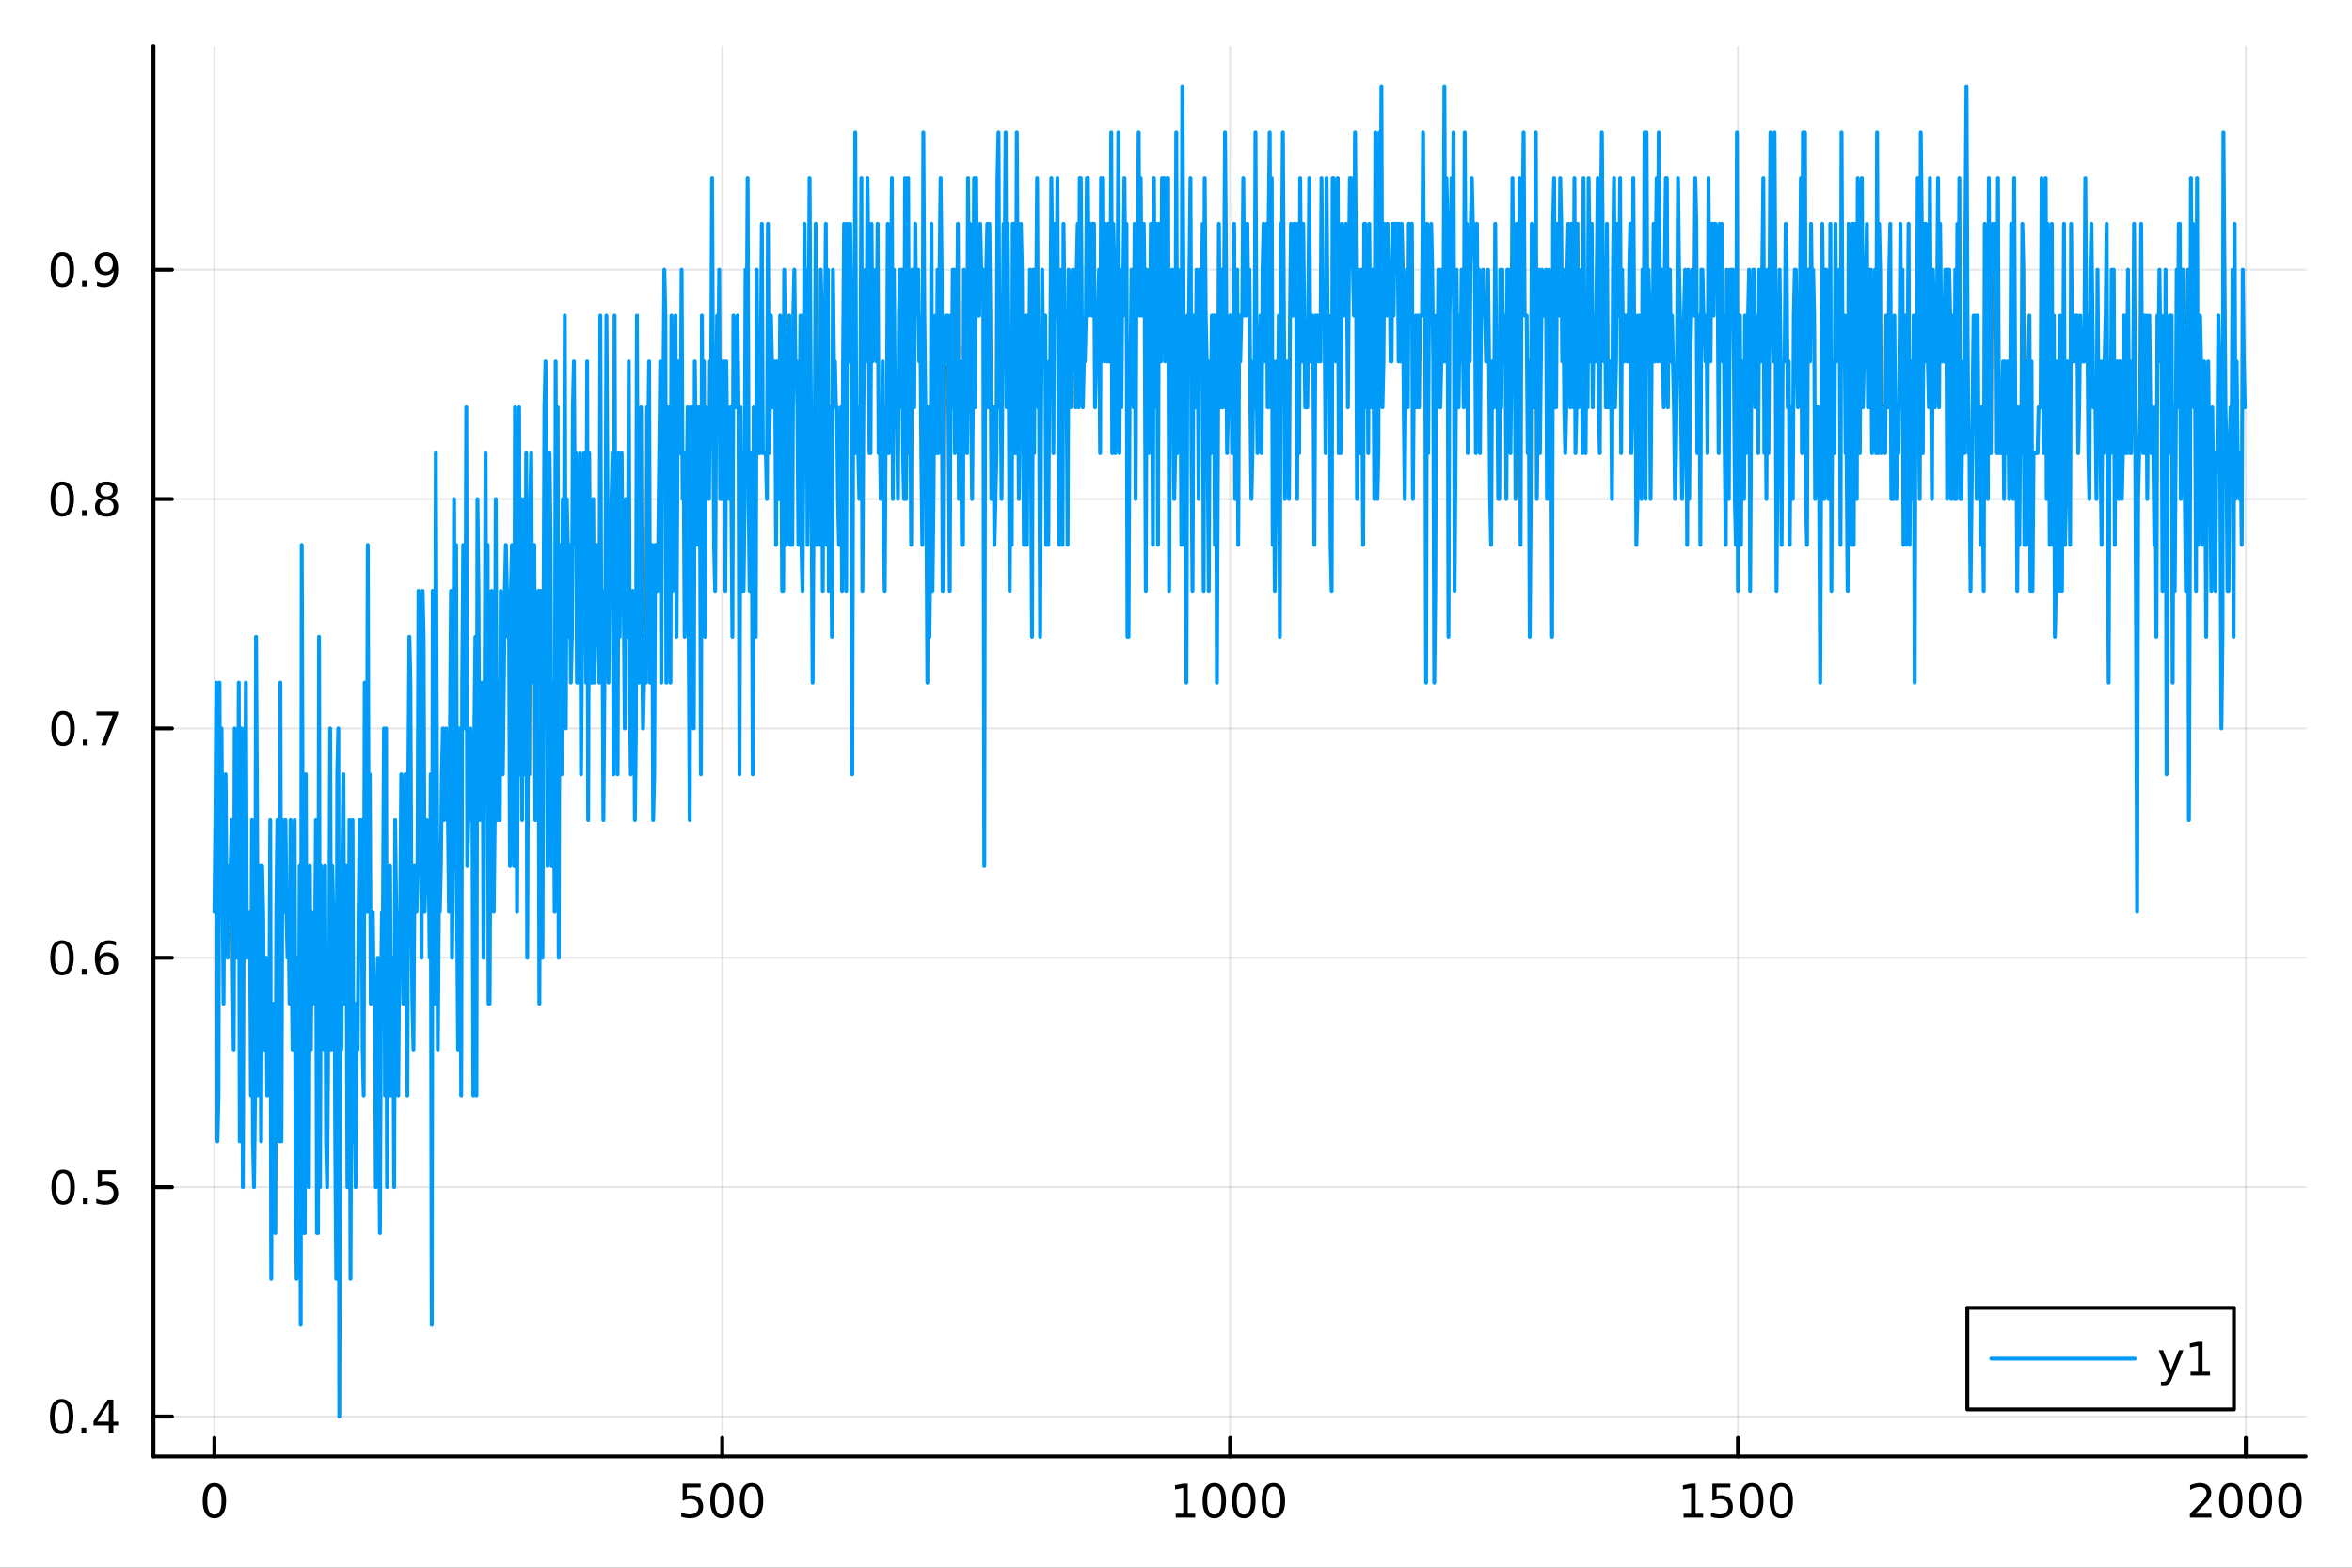 <?xml version="1.0" encoding="utf-8"?>
<svg xmlns="http://www.w3.org/2000/svg" xmlns:xlink="http://www.w3.org/1999/xlink" width="600" height="400" viewBox="0 0 2400 1600">
<rect x="0" y="0" width="2400" height="1600" fill="#333333" stroke="none"/>
<defs>
  <clipPath id="clip330">
    <rect x="0" y="0" width="2400" height="1600"/>
  </clipPath>
</defs>
<path clip-path="url(#clip330)" d="M0 1600 L2400 1600 L2400 0 L0 0  Z" fill="#ffffff" fill-rule="evenodd" fill-opacity="1"/>
<defs>
  <clipPath id="clip331">
    <rect x="480" y="0" width="1681" height="1600"/>
  </clipPath>
</defs>
<path clip-path="url(#clip330)" d="M156.598 1486.45 L2352.76 1486.45 L2352.76 47.244 L156.598 47.244  Z" fill="#ffffff" fill-rule="evenodd" fill-opacity="1"/>
<defs>
  <clipPath id="clip332">
    <rect x="156" y="47" width="2197" height="1440"/>
  </clipPath>
</defs>
<polyline clip-path="url(#clip332)" style="stroke:#000000; stroke-linecap:round; stroke-linejoin:round; stroke-width:2; stroke-opacity:0.1; fill:none" points="218.754,1486.45 218.754,47.244 "/>
<polyline clip-path="url(#clip332)" style="stroke:#000000; stroke-linecap:round; stroke-linejoin:round; stroke-width:2; stroke-opacity:0.1; fill:none" points="736.974,1486.45 736.974,47.244 "/>
<polyline clip-path="url(#clip332)" style="stroke:#000000; stroke-linecap:round; stroke-linejoin:round; stroke-width:2; stroke-opacity:0.1; fill:none" points="1255.2,1486.45 1255.2,47.244 "/>
<polyline clip-path="url(#clip332)" style="stroke:#000000; stroke-linecap:round; stroke-linejoin:round; stroke-width:2; stroke-opacity:0.1; fill:none" points="1773.42,1486.45 1773.42,47.244 "/>
<polyline clip-path="url(#clip332)" style="stroke:#000000; stroke-linecap:round; stroke-linejoin:round; stroke-width:2; stroke-opacity:0.1; fill:none" points="2291.64,1486.45 2291.64,47.244 "/>
<polyline clip-path="url(#clip330)" style="stroke:#000000; stroke-linecap:round; stroke-linejoin:round; stroke-width:4; stroke-opacity:1; fill:none" points="156.598,1486.45 2352.76,1486.45 "/>
<polyline clip-path="url(#clip330)" style="stroke:#000000; stroke-linecap:round; stroke-linejoin:round; stroke-width:4; stroke-opacity:1; fill:none" points="218.754,1486.45 218.754,1467.55 "/>
<polyline clip-path="url(#clip330)" style="stroke:#000000; stroke-linecap:round; stroke-linejoin:round; stroke-width:4; stroke-opacity:1; fill:none" points="736.974,1486.45 736.974,1467.55 "/>
<polyline clip-path="url(#clip330)" style="stroke:#000000; stroke-linecap:round; stroke-linejoin:round; stroke-width:4; stroke-opacity:1; fill:none" points="1255.2,1486.45 1255.2,1467.55 "/>
<polyline clip-path="url(#clip330)" style="stroke:#000000; stroke-linecap:round; stroke-linejoin:round; stroke-width:4; stroke-opacity:1; fill:none" points="1773.42,1486.45 1773.42,1467.55 "/>
<polyline clip-path="url(#clip330)" style="stroke:#000000; stroke-linecap:round; stroke-linejoin:round; stroke-width:4; stroke-opacity:1; fill:none" points="2291.64,1486.45 2291.64,1467.55 "/>
<path clip-path="url(#clip330)" d="M218.754 1517.37 Q215.143 1517.37 213.314 1520.93 Q211.508 1524.47 211.508 1531.6 Q211.508 1538.71 213.314 1542.27 Q215.143 1545.82 218.754 1545.82 Q222.388 1545.82 224.193 1542.27 Q226.022 1538.71 226.022 1531.6 Q226.022 1524.47 224.193 1520.93 Q222.388 1517.37 218.754 1517.37 M218.754 1513.66 Q224.564 1513.66 227.619 1518.27 Q230.698 1522.85 230.698 1531.6 Q230.698 1540.33 227.619 1544.94 Q224.564 1549.52 218.754 1549.52 Q212.943 1549.52 209.865 1544.94 Q206.809 1540.33 206.809 1531.6 Q206.809 1522.85 209.865 1518.27 Q212.943 1513.66 218.754 1513.66 Z" fill="#000000" fill-rule="nonzero" fill-opacity="1" /><path clip-path="url(#clip330)" d="M696.593 1514.29 L714.949 1514.29 L714.949 1518.22 L700.875 1518.22 L700.875 1526.7 Q701.894 1526.35 702.912 1526.19 Q703.931 1526 704.949 1526 Q710.736 1526 714.116 1529.17 Q717.495 1532.34 717.495 1537.76 Q717.495 1543.34 714.023 1546.44 Q710.551 1549.52 704.232 1549.52 Q702.056 1549.52 699.787 1549.15 Q697.542 1548.78 695.134 1548.04 L695.134 1543.34 Q697.218 1544.47 699.44 1545.03 Q701.662 1545.58 704.139 1545.58 Q708.144 1545.58 710.482 1543.48 Q712.82 1541.37 712.82 1537.76 Q712.82 1534.15 710.482 1532.04 Q708.144 1529.94 704.139 1529.94 Q702.264 1529.94 700.389 1530.35 Q698.537 1530.77 696.593 1531.65 L696.593 1514.29 Z" fill="#000000" fill-rule="nonzero" fill-opacity="1" /><path clip-path="url(#clip330)" d="M736.708 1517.37 Q733.097 1517.37 731.268 1520.93 Q729.463 1524.47 729.463 1531.6 Q729.463 1538.71 731.268 1542.27 Q733.097 1545.82 736.708 1545.82 Q740.343 1545.82 742.148 1542.27 Q743.977 1538.71 743.977 1531.6 Q743.977 1524.47 742.148 1520.93 Q740.343 1517.37 736.708 1517.37 M736.708 1513.66 Q742.518 1513.66 745.574 1518.27 Q748.653 1522.85 748.653 1531.6 Q748.653 1540.33 745.574 1544.94 Q742.518 1549.52 736.708 1549.52 Q730.898 1549.52 727.819 1544.94 Q724.764 1540.33 724.764 1531.6 Q724.764 1522.85 727.819 1518.27 Q730.898 1513.66 736.708 1513.66 Z" fill="#000000" fill-rule="nonzero" fill-opacity="1" /><path clip-path="url(#clip330)" d="M766.87 1517.37 Q763.259 1517.37 761.43 1520.93 Q759.625 1524.47 759.625 1531.6 Q759.625 1538.71 761.43 1542.27 Q763.259 1545.82 766.87 1545.82 Q770.504 1545.82 772.31 1542.27 Q774.139 1538.71 774.139 1531.6 Q774.139 1524.47 772.31 1520.93 Q770.504 1517.37 766.87 1517.37 M766.87 1513.66 Q772.68 1513.66 775.736 1518.27 Q778.815 1522.85 778.815 1531.6 Q778.815 1540.33 775.736 1544.94 Q772.68 1549.52 766.87 1549.52 Q761.06 1549.52 757.981 1544.94 Q754.926 1540.33 754.926 1531.6 Q754.926 1522.85 757.981 1518.27 Q761.06 1513.66 766.87 1513.66 Z" fill="#000000" fill-rule="nonzero" fill-opacity="1" /><path clip-path="url(#clip330)" d="M1199.72 1544.91 L1207.36 1544.91 L1207.36 1518.55 L1199.05 1520.21 L1199.05 1515.95 L1207.31 1514.29 L1211.99 1514.29 L1211.99 1544.91 L1219.63 1544.91 L1219.63 1548.85 L1199.72 1548.85 L1199.72 1544.91 Z" fill="#000000" fill-rule="nonzero" fill-opacity="1" /><path clip-path="url(#clip330)" d="M1239.07 1517.37 Q1235.46 1517.37 1233.63 1520.93 Q1231.83 1524.47 1231.83 1531.6 Q1231.83 1538.71 1233.63 1542.27 Q1235.46 1545.82 1239.07 1545.82 Q1242.71 1545.82 1244.51 1542.27 Q1246.34 1538.71 1246.34 1531.6 Q1246.34 1524.47 1244.51 1520.93 Q1242.71 1517.37 1239.07 1517.37 M1239.07 1513.66 Q1244.88 1513.66 1247.94 1518.27 Q1251.02 1522.85 1251.02 1531.6 Q1251.02 1540.33 1247.94 1544.94 Q1244.88 1549.52 1239.07 1549.52 Q1233.26 1549.52 1230.18 1544.94 Q1227.13 1540.33 1227.13 1531.6 Q1227.13 1522.85 1230.18 1518.27 Q1233.26 1513.66 1239.07 1513.66 Z" fill="#000000" fill-rule="nonzero" fill-opacity="1" /><path clip-path="url(#clip330)" d="M1269.23 1517.37 Q1265.62 1517.37 1263.79 1520.93 Q1261.99 1524.47 1261.99 1531.6 Q1261.99 1538.71 1263.79 1542.27 Q1265.62 1545.82 1269.23 1545.82 Q1272.87 1545.82 1274.67 1542.27 Q1276.5 1538.71 1276.5 1531.6 Q1276.5 1524.47 1274.67 1520.93 Q1272.87 1517.37 1269.23 1517.37 M1269.23 1513.66 Q1275.04 1513.66 1278.1 1518.27 Q1281.18 1522.85 1281.18 1531.6 Q1281.18 1540.33 1278.1 1544.94 Q1275.04 1549.52 1269.23 1549.52 Q1263.42 1549.52 1260.35 1544.94 Q1257.29 1540.33 1257.29 1531.6 Q1257.29 1522.85 1260.35 1518.27 Q1263.42 1513.66 1269.23 1513.66 Z" fill="#000000" fill-rule="nonzero" fill-opacity="1" /><path clip-path="url(#clip330)" d="M1299.4 1517.37 Q1295.79 1517.37 1293.96 1520.93 Q1292.15 1524.47 1292.15 1531.6 Q1292.15 1538.71 1293.96 1542.27 Q1295.79 1545.82 1299.4 1545.82 Q1303.03 1545.82 1304.84 1542.27 Q1306.66 1538.71 1306.66 1531.6 Q1306.66 1524.47 1304.84 1520.93 Q1303.03 1517.37 1299.4 1517.37 M1299.4 1513.66 Q1305.21 1513.66 1308.26 1518.27 Q1311.34 1522.85 1311.34 1531.6 Q1311.34 1540.33 1308.26 1544.94 Q1305.21 1549.52 1299.4 1549.52 Q1293.59 1549.52 1290.51 1544.94 Q1287.45 1540.33 1287.45 1531.6 Q1287.45 1522.85 1290.51 1518.27 Q1293.59 1513.66 1299.4 1513.66 Z" fill="#000000" fill-rule="nonzero" fill-opacity="1" /><path clip-path="url(#clip330)" d="M1717.94 1544.91 L1725.58 1544.91 L1725.58 1518.55 L1717.27 1520.21 L1717.27 1515.95 L1725.53 1514.29 L1730.21 1514.29 L1730.21 1544.91 L1737.85 1544.91 L1737.85 1548.85 L1717.94 1548.85 L1717.94 1544.91 Z" fill="#000000" fill-rule="nonzero" fill-opacity="1" /><path clip-path="url(#clip330)" d="M1747.34 1514.29 L1765.7 1514.29 L1765.7 1518.22 L1751.62 1518.22 L1751.62 1526.7 Q1752.64 1526.35 1753.66 1526.19 Q1754.68 1526 1755.7 1526 Q1761.48 1526 1764.86 1529.17 Q1768.24 1532.34 1768.24 1537.76 Q1768.24 1543.34 1764.77 1546.44 Q1761.3 1549.52 1754.98 1549.52 Q1752.8 1549.52 1750.53 1549.15 Q1748.29 1548.78 1745.88 1548.04 L1745.88 1543.34 Q1747.96 1544.47 1750.19 1545.03 Q1752.41 1545.58 1754.89 1545.58 Q1758.89 1545.58 1761.23 1543.48 Q1763.57 1541.37 1763.57 1537.76 Q1763.57 1534.15 1761.23 1532.04 Q1758.89 1529.94 1754.89 1529.94 Q1753.01 1529.94 1751.14 1530.35 Q1749.28 1530.77 1747.34 1531.65 L1747.34 1514.29 Z" fill="#000000" fill-rule="nonzero" fill-opacity="1" /><path clip-path="url(#clip330)" d="M1787.46 1517.37 Q1783.84 1517.37 1782.02 1520.93 Q1780.21 1524.47 1780.21 1531.6 Q1780.21 1538.71 1782.02 1542.27 Q1783.84 1545.82 1787.46 1545.82 Q1791.09 1545.82 1792.9 1542.27 Q1794.72 1538.71 1794.72 1531.6 Q1794.72 1524.47 1792.9 1520.93 Q1791.09 1517.37 1787.46 1517.37 M1787.46 1513.66 Q1793.27 1513.66 1796.32 1518.27 Q1799.4 1522.85 1799.4 1531.6 Q1799.4 1540.33 1796.32 1544.94 Q1793.27 1549.52 1787.46 1549.52 Q1781.65 1549.52 1778.57 1544.94 Q1775.51 1540.33 1775.51 1531.6 Q1775.51 1522.85 1778.57 1518.27 Q1781.65 1513.66 1787.46 1513.66 Z" fill="#000000" fill-rule="nonzero" fill-opacity="1" /><path clip-path="url(#clip330)" d="M1817.62 1517.37 Q1814.01 1517.37 1812.18 1520.93 Q1810.37 1524.47 1810.37 1531.6 Q1810.37 1538.71 1812.18 1542.27 Q1814.01 1545.82 1817.62 1545.82 Q1821.25 1545.82 1823.06 1542.27 Q1824.89 1538.71 1824.89 1531.6 Q1824.89 1524.47 1823.06 1520.93 Q1821.25 1517.37 1817.62 1517.37 M1817.62 1513.66 Q1823.43 1513.66 1826.48 1518.27 Q1829.56 1522.85 1829.56 1531.6 Q1829.56 1540.33 1826.48 1544.94 Q1823.43 1549.52 1817.62 1549.52 Q1811.81 1549.52 1808.73 1544.94 Q1805.67 1540.33 1805.67 1531.6 Q1805.67 1522.85 1808.73 1518.27 Q1811.81 1513.66 1817.62 1513.66 Z" fill="#000000" fill-rule="nonzero" fill-opacity="1" /><path clip-path="url(#clip330)" d="M2240.25 1544.91 L2256.57 1544.91 L2256.57 1548.85 L2234.62 1548.85 L2234.62 1544.91 Q2237.29 1542.16 2241.87 1537.53 Q2246.48 1532.88 2247.66 1531.53 Q2249.9 1529.01 2250.78 1527.27 Q2251.68 1525.51 2251.68 1523.82 Q2251.68 1521.07 2249.74 1519.33 Q2247.82 1517.6 2244.72 1517.6 Q2242.52 1517.6 2240.06 1518.36 Q2237.63 1519.13 2234.85 1520.68 L2234.85 1515.95 Q2237.68 1514.82 2240.13 1514.24 Q2242.59 1513.66 2244.62 1513.66 Q2249.99 1513.66 2253.19 1516.35 Q2256.38 1519.03 2256.38 1523.52 Q2256.38 1525.65 2255.57 1527.57 Q2254.79 1529.47 2252.68 1532.07 Q2252.1 1532.74 2249 1535.95 Q2245.9 1539.15 2240.25 1544.91 Z" fill="#000000" fill-rule="nonzero" fill-opacity="1" /><path clip-path="url(#clip330)" d="M2276.38 1517.37 Q2272.77 1517.37 2270.94 1520.93 Q2269.14 1524.47 2269.14 1531.6 Q2269.14 1538.71 2270.94 1542.27 Q2272.77 1545.82 2276.38 1545.82 Q2280.02 1545.82 2281.82 1542.27 Q2283.65 1538.71 2283.65 1531.6 Q2283.65 1524.47 2281.82 1520.93 Q2280.02 1517.37 2276.38 1517.37 M2276.38 1513.66 Q2282.19 1513.66 2285.25 1518.27 Q2288.33 1522.85 2288.33 1531.6 Q2288.33 1540.33 2285.25 1544.94 Q2282.19 1549.52 2276.38 1549.52 Q2270.57 1549.52 2267.49 1544.94 Q2264.44 1540.33 2264.44 1531.6 Q2264.44 1522.85 2267.49 1518.27 Q2270.57 1513.66 2276.38 1513.66 Z" fill="#000000" fill-rule="nonzero" fill-opacity="1" /><path clip-path="url(#clip330)" d="M2306.54 1517.37 Q2302.93 1517.37 2301.1 1520.93 Q2299.3 1524.47 2299.3 1531.6 Q2299.3 1538.71 2301.1 1542.27 Q2302.93 1545.82 2306.54 1545.82 Q2310.18 1545.82 2311.98 1542.27 Q2313.81 1538.71 2313.81 1531.6 Q2313.81 1524.47 2311.98 1520.93 Q2310.18 1517.37 2306.54 1517.37 M2306.54 1513.66 Q2312.35 1513.66 2315.41 1518.27 Q2318.49 1522.85 2318.49 1531.6 Q2318.49 1540.33 2315.41 1544.94 Q2312.35 1549.52 2306.54 1549.52 Q2300.73 1549.52 2297.66 1544.94 Q2294.6 1540.33 2294.6 1531.6 Q2294.6 1522.85 2297.66 1518.27 Q2300.73 1513.66 2306.54 1513.66 Z" fill="#000000" fill-rule="nonzero" fill-opacity="1" /><path clip-path="url(#clip330)" d="M2336.71 1517.37 Q2333.1 1517.37 2331.27 1520.93 Q2329.46 1524.47 2329.46 1531.6 Q2329.46 1538.71 2331.27 1542.27 Q2333.1 1545.82 2336.71 1545.82 Q2340.34 1545.82 2342.15 1542.27 Q2343.97 1538.71 2343.97 1531.6 Q2343.97 1524.47 2342.15 1520.93 Q2340.34 1517.37 2336.71 1517.37 M2336.71 1513.66 Q2342.52 1513.66 2345.57 1518.27 Q2348.65 1522.85 2348.65 1531.6 Q2348.65 1540.33 2345.57 1544.94 Q2342.52 1549.52 2336.71 1549.52 Q2330.9 1549.52 2327.82 1544.94 Q2324.76 1540.33 2324.76 1531.6 Q2324.76 1522.85 2327.82 1518.27 Q2330.9 1513.66 2336.71 1513.66 Z" fill="#000000" fill-rule="nonzero" fill-opacity="1" /><polyline clip-path="url(#clip332)" style="stroke:#000000; stroke-linecap:round; stroke-linejoin:round; stroke-width:2; stroke-opacity:0.1; fill:none" points="156.598,1445.72 2352.76,1445.72 "/>
<polyline clip-path="url(#clip332)" style="stroke:#000000; stroke-linecap:round; stroke-linejoin:round; stroke-width:2; stroke-opacity:0.1; fill:none" points="156.598,1211.62 2352.76,1211.62 "/>
<polyline clip-path="url(#clip332)" style="stroke:#000000; stroke-linecap:round; stroke-linejoin:round; stroke-width:2; stroke-opacity:0.1; fill:none" points="156.598,977.53 2352.76,977.53 "/>
<polyline clip-path="url(#clip332)" style="stroke:#000000; stroke-linecap:round; stroke-linejoin:round; stroke-width:2; stroke-opacity:0.1; fill:none" points="156.598,743.437 2352.76,743.437 "/>
<polyline clip-path="url(#clip332)" style="stroke:#000000; stroke-linecap:round; stroke-linejoin:round; stroke-width:2; stroke-opacity:0.1; fill:none" points="156.598,509.344 2352.76,509.344 "/>
<polyline clip-path="url(#clip332)" style="stroke:#000000; stroke-linecap:round; stroke-linejoin:round; stroke-width:2; stroke-opacity:0.1; fill:none" points="156.598,275.251 2352.76,275.251 "/>
<polyline clip-path="url(#clip330)" style="stroke:#000000; stroke-linecap:round; stroke-linejoin:round; stroke-width:4; stroke-opacity:1; fill:none" points="156.598,1486.45 156.598,47.244 "/>
<polyline clip-path="url(#clip330)" style="stroke:#000000; stroke-linecap:round; stroke-linejoin:round; stroke-width:4; stroke-opacity:1; fill:none" points="156.598,1445.72 175.496,1445.72 "/>
<polyline clip-path="url(#clip330)" style="stroke:#000000; stroke-linecap:round; stroke-linejoin:round; stroke-width:4; stroke-opacity:1; fill:none" points="156.598,1211.62 175.496,1211.62 "/>
<polyline clip-path="url(#clip330)" style="stroke:#000000; stroke-linecap:round; stroke-linejoin:round; stroke-width:4; stroke-opacity:1; fill:none" points="156.598,977.53 175.496,977.53 "/>
<polyline clip-path="url(#clip330)" style="stroke:#000000; stroke-linecap:round; stroke-linejoin:round; stroke-width:4; stroke-opacity:1; fill:none" points="156.598,743.437 175.496,743.437 "/>
<polyline clip-path="url(#clip330)" style="stroke:#000000; stroke-linecap:round; stroke-linejoin:round; stroke-width:4; stroke-opacity:1; fill:none" points="156.598,509.344 175.496,509.344 "/>
<polyline clip-path="url(#clip330)" style="stroke:#000000; stroke-linecap:round; stroke-linejoin:round; stroke-width:4; stroke-opacity:1; fill:none" points="156.598,275.251 175.496,275.251 "/>
<path clip-path="url(#clip330)" d="M62.937 1431.51 Q59.325 1431.51 57.497 1435.08 Q55.691 1438.62 55.691 1445.75 Q55.691 1452.86 57.497 1456.42 Q59.325 1459.96 62.937 1459.96 Q66.571 1459.96 68.376 1456.42 Q70.205 1452.86 70.205 1445.75 Q70.205 1438.62 68.376 1435.08 Q66.571 1431.51 62.937 1431.51 M62.937 1427.81 Q68.747 1427.81 71.802 1432.42 Q74.881 1437 74.881 1445.75 Q74.881 1454.48 71.802 1459.08 Q68.747 1463.67 62.937 1463.67 Q57.126 1463.67 54.048 1459.08 Q50.992 1454.48 50.992 1445.75 Q50.992 1437 54.048 1432.42 Q57.126 1427.81 62.937 1427.81 Z" fill="#000000" fill-rule="nonzero" fill-opacity="1" /><path clip-path="url(#clip330)" d="M83.098 1457.12 L87.983 1457.12 L87.983 1463 L83.098 1463 L83.098 1457.12 Z" fill="#000000" fill-rule="nonzero" fill-opacity="1" /><path clip-path="url(#clip330)" d="M111.015 1432.51 L99.21 1450.96 L111.015 1450.96 L111.015 1432.51 M109.788 1428.44 L115.668 1428.44 L115.668 1450.96 L120.598 1450.96 L120.598 1454.85 L115.668 1454.85 L115.668 1463 L111.015 1463 L111.015 1454.85 L95.413 1454.85 L95.413 1450.33 L109.788 1428.44 Z" fill="#000000" fill-rule="nonzero" fill-opacity="1" /><path clip-path="url(#clip330)" d="M64.418 1197.42 Q60.807 1197.42 58.978 1200.99 Q57.173 1204.53 57.173 1211.66 Q57.173 1218.76 58.978 1222.33 Q60.807 1225.87 64.418 1225.87 Q68.052 1225.87 69.858 1222.33 Q71.686 1218.76 71.686 1211.66 Q71.686 1204.53 69.858 1200.99 Q68.052 1197.42 64.418 1197.42 M64.418 1193.72 Q70.228 1193.72 73.284 1198.32 Q76.362 1202.91 76.362 1211.66 Q76.362 1220.38 73.284 1224.99 Q70.228 1229.57 64.418 1229.57 Q58.608 1229.57 55.529 1224.99 Q52.474 1220.38 52.474 1211.66 Q52.474 1202.91 55.529 1198.32 Q58.608 1193.72 64.418 1193.72 Z" fill="#000000" fill-rule="nonzero" fill-opacity="1" /><path clip-path="url(#clip330)" d="M84.58 1223.02 L89.464 1223.02 L89.464 1228.9 L84.58 1228.9 L84.58 1223.02 Z" fill="#000000" fill-rule="nonzero" fill-opacity="1" /><path clip-path="url(#clip330)" d="M99.696 1194.34 L118.052 1194.34 L118.052 1198.28 L103.978 1198.28 L103.978 1206.75 Q104.996 1206.4 106.015 1206.24 Q107.033 1206.06 108.052 1206.06 Q113.839 1206.06 117.219 1209.23 Q120.598 1212.4 120.598 1217.81 Q120.598 1223.39 117.126 1226.5 Q113.654 1229.57 107.334 1229.57 Q105.159 1229.57 102.89 1229.2 Q100.645 1228.83 98.237 1228.09 L98.237 1223.39 Q100.321 1224.53 102.543 1225.08 Q104.765 1225.64 107.242 1225.64 Q111.246 1225.64 113.584 1223.53 Q115.922 1221.43 115.922 1217.81 Q115.922 1214.2 113.584 1212.1 Q111.246 1209.99 107.242 1209.99 Q105.367 1209.99 103.492 1210.41 Q101.64 1210.82 99.696 1211.7 L99.696 1194.34 Z" fill="#000000" fill-rule="nonzero" fill-opacity="1" /><path clip-path="url(#clip330)" d="M63.261 963.328 Q59.65 963.328 57.821 966.893 Q56.015 970.435 56.015 977.564 Q56.015 984.671 57.821 988.236 Q59.65 991.777 63.261 991.777 Q66.895 991.777 68.7 988.236 Q70.529 984.671 70.529 977.564 Q70.529 970.435 68.7 966.893 Q66.895 963.328 63.261 963.328 M63.261 959.625 Q69.071 959.625 72.126 964.231 Q75.205 968.814 75.205 977.564 Q75.205 986.291 72.126 990.898 Q69.071 995.481 63.261 995.481 Q57.45 995.481 54.372 990.898 Q51.316 986.291 51.316 977.564 Q51.316 968.814 54.372 964.231 Q57.45 959.625 63.261 959.625 Z" fill="#000000" fill-rule="nonzero" fill-opacity="1" /><path clip-path="url(#clip330)" d="M83.422 988.93 L88.307 988.93 L88.307 994.81 L83.422 994.81 L83.422 988.93 Z" fill="#000000" fill-rule="nonzero" fill-opacity="1" /><path clip-path="url(#clip330)" d="M109.071 975.666 Q105.922 975.666 104.071 977.819 Q102.242 979.972 102.242 983.722 Q102.242 987.449 104.071 989.625 Q105.922 991.777 109.071 991.777 Q112.219 991.777 114.047 989.625 Q115.899 987.449 115.899 983.722 Q115.899 979.972 114.047 977.819 Q112.219 975.666 109.071 975.666 M118.353 961.014 L118.353 965.273 Q116.594 964.439 114.788 964 Q113.006 963.56 111.246 963.56 Q106.617 963.56 104.163 966.685 Q101.733 969.81 101.385 976.129 Q102.751 974.115 104.811 973.051 Q106.871 971.963 109.348 971.963 Q114.557 971.963 117.566 975.134 Q120.598 978.282 120.598 983.722 Q120.598 989.046 117.45 992.263 Q114.302 995.481 109.071 995.481 Q103.075 995.481 99.904 990.898 Q96.733 986.291 96.733 977.564 Q96.733 969.37 100.621 964.509 Q104.51 959.625 111.061 959.625 Q112.82 959.625 114.603 959.972 Q116.408 960.319 118.353 961.014 Z" fill="#000000" fill-rule="nonzero" fill-opacity="1" /><path clip-path="url(#clip330)" d="M64.325 729.235 Q60.714 729.235 58.886 732.8 Q57.08 736.342 57.08 743.471 Q57.08 750.578 58.886 754.143 Q60.714 757.684 64.325 757.684 Q67.96 757.684 69.765 754.143 Q71.594 750.578 71.594 743.471 Q71.594 736.342 69.765 732.8 Q67.96 729.235 64.325 729.235 M64.325 725.532 Q70.135 725.532 73.191 730.138 Q76.27 734.721 76.27 743.471 Q76.27 752.198 73.191 756.805 Q70.135 761.388 64.325 761.388 Q58.515 761.388 55.437 756.805 Q52.381 752.198 52.381 743.471 Q52.381 734.721 55.437 730.138 Q58.515 725.532 64.325 725.532 Z" fill="#000000" fill-rule="nonzero" fill-opacity="1" /><path clip-path="url(#clip330)" d="M84.487 754.837 L89.371 754.837 L89.371 760.717 L84.487 760.717 L84.487 754.837 Z" fill="#000000" fill-rule="nonzero" fill-opacity="1" /><path clip-path="url(#clip330)" d="M98.376 726.157 L120.598 726.157 L120.598 728.147 L108.052 760.717 L103.168 760.717 L114.973 730.092 L98.376 730.092 L98.376 726.157 Z" fill="#000000" fill-rule="nonzero" fill-opacity="1" /><path clip-path="url(#clip330)" d="M63.515 495.142 Q59.904 495.142 58.075 498.707 Q56.27 502.249 56.27 509.378 Q56.27 516.485 58.075 520.05 Q59.904 523.591 63.515 523.591 Q67.149 523.591 68.955 520.05 Q70.784 516.485 70.784 509.378 Q70.784 502.249 68.955 498.707 Q67.149 495.142 63.515 495.142 M63.515 491.439 Q69.325 491.439 72.381 496.045 Q75.46 500.628 75.46 509.378 Q75.46 518.105 72.381 522.712 Q69.325 527.295 63.515 527.295 Q57.705 527.295 54.626 522.712 Q51.571 518.105 51.571 509.378 Q51.571 500.628 54.626 496.045 Q57.705 491.439 63.515 491.439 Z" fill="#000000" fill-rule="nonzero" fill-opacity="1" /><path clip-path="url(#clip330)" d="M83.677 520.744 L88.561 520.744 L88.561 526.624 L83.677 526.624 L83.677 520.744 Z" fill="#000000" fill-rule="nonzero" fill-opacity="1" /><path clip-path="url(#clip330)" d="M108.746 510.212 Q105.413 510.212 103.492 511.994 Q101.594 513.777 101.594 516.902 Q101.594 520.026 103.492 521.809 Q105.413 523.591 108.746 523.591 Q112.08 523.591 114.001 521.809 Q115.922 520.003 115.922 516.902 Q115.922 513.777 114.001 511.994 Q112.103 510.212 108.746 510.212 M104.071 508.221 Q101.061 507.48 99.371 505.42 Q97.705 503.36 97.705 500.397 Q97.705 496.253 100.645 493.846 Q103.608 491.439 108.746 491.439 Q113.908 491.439 116.848 493.846 Q119.788 496.253 119.788 500.397 Q119.788 503.36 118.098 505.42 Q116.432 507.48 113.445 508.221 Q116.825 509.008 118.7 511.3 Q120.598 513.591 120.598 516.902 Q120.598 521.925 117.52 524.61 Q114.464 527.295 108.746 527.295 Q103.029 527.295 99.95 524.61 Q96.895 521.925 96.895 516.902 Q96.895 513.591 98.793 511.3 Q100.691 509.008 104.071 508.221 M102.358 500.837 Q102.358 503.522 104.024 505.027 Q105.714 506.531 108.746 506.531 Q111.756 506.531 113.445 505.027 Q115.158 503.522 115.158 500.837 Q115.158 498.152 113.445 496.647 Q111.756 495.142 108.746 495.142 Q105.714 495.142 104.024 496.647 Q102.358 498.152 102.358 500.837 Z" fill="#000000" fill-rule="nonzero" fill-opacity="1" /><path clip-path="url(#clip330)" d="M63.608 261.049 Q59.997 261.049 58.168 264.614 Q56.362 268.156 56.362 275.285 Q56.362 282.392 58.168 285.957 Q59.997 289.498 63.608 289.498 Q67.242 289.498 69.048 285.957 Q70.876 282.392 70.876 275.285 Q70.876 268.156 69.048 264.614 Q67.242 261.049 63.608 261.049 M63.608 257.346 Q69.418 257.346 72.474 261.952 Q75.552 266.535 75.552 275.285 Q75.552 284.012 72.474 288.619 Q69.418 293.202 63.608 293.202 Q57.798 293.202 54.719 288.619 Q51.663 284.012 51.663 275.285 Q51.663 266.535 54.719 261.952 Q57.798 257.346 63.608 257.346 Z" fill="#000000" fill-rule="nonzero" fill-opacity="1" /><path clip-path="url(#clip330)" d="M83.77 286.651 L88.654 286.651 L88.654 292.531 L83.77 292.531 L83.77 286.651 Z" fill="#000000" fill-rule="nonzero" fill-opacity="1" /><path clip-path="url(#clip330)" d="M98.978 291.813 L98.978 287.554 Q100.737 288.387 102.543 288.827 Q104.348 289.267 106.084 289.267 Q110.714 289.267 113.145 286.165 Q115.598 283.04 115.945 276.697 Q114.603 278.688 112.543 279.753 Q110.483 280.818 107.983 280.818 Q102.797 280.818 99.765 277.693 Q96.756 274.545 96.756 269.105 Q96.756 263.781 99.904 260.563 Q103.052 257.346 108.283 257.346 Q114.279 257.346 117.427 261.952 Q120.598 266.535 120.598 275.285 Q120.598 283.457 116.709 288.341 Q112.844 293.202 106.293 293.202 Q104.534 293.202 102.728 292.855 Q100.922 292.508 98.978 291.813 M108.283 277.16 Q111.432 277.16 113.26 275.008 Q115.112 272.855 115.112 269.105 Q115.112 265.378 113.26 263.225 Q111.432 261.049 108.283 261.049 Q105.135 261.049 103.284 263.225 Q101.455 265.378 101.455 269.105 Q101.455 272.855 103.284 275.008 Q105.135 277.16 108.283 277.16 Z" fill="#000000" fill-rule="nonzero" fill-opacity="1" /><polyline clip-path="url(#clip332)" style="stroke:#009af9; stroke-linecap:round; stroke-linejoin:round; stroke-width:4; stroke-opacity:1; fill:none" points="218.754,930.711 219.79,837.074 220.827,696.618 221.863,1164.8 222.899,1117.99 223.936,696.618 224.972,930.711 226.009,743.437 227.045,883.892 228.082,1024.35 229.118,837.074 230.154,790.255 231.191,930.711 232.227,977.53 233.264,930.711 234.3,883.892 235.337,883.892 236.373,837.074 237.41,977.53 238.446,1071.17 239.482,743.437 240.519,930.711 241.555,977.53 242.592,977.53 243.628,696.618 244.665,1164.8 245.701,1071.17 246.738,743.437 247.774,1211.62 248.81,883.892 249.847,930.711 250.883,696.618 251.92,977.53 252.956,930.711 253.993,930.711 255.029,930.711 256.066,1117.99 257.102,837.074 258.138,1164.8 259.175,1211.62 260.211,1117.99 261.248,649.799 262.284,837.074 263.321,1117.99 264.357,977.53 265.394,883.892 266.43,1164.8 267.466,883.892 268.503,930.711 269.539,1071.17 270.576,1071.17 271.612,977.53 272.649,1117.99 273.685,1071.17 274.721,1071.17 275.758,837.074 276.794,1305.26 277.831,1024.35 278.867,1071.17 279.904,1024.35 280.94,1258.44 281.977,930.711 283.013,837.074 284.049,883.892 285.086,1164.8 286.122,696.618 287.159,1164.8 288.195,837.074 289.232,930.711 290.268,930.711 291.305,837.074 292.341,930.711 293.377,977.53 294.414,930.711 295.45,1024.35 296.487,837.074 297.523,977.53 298.56,1071.17 299.596,930.711 300.633,837.074 301.669,1211.62 302.705,1305.26 303.742,977.53 304.778,1117.99 305.815,883.892 306.851,1352.08 307.888,556.162 308.924,883.892 309.961,1258.44 310.997,1258.44 312.033,790.255 313.07,1117.99 314.106,1024.35 315.143,1211.62 316.179,883.892 317.216,1071.17 318.252,930.711 319.288,1024.35 320.325,930.711 321.361,977.53 322.398,837.074 323.434,1258.44 324.471,1258.44 325.507,649.799 326.544,1211.62 327.58,883.892 328.616,930.711 329.653,1024.35 330.689,1071.17 331.726,883.892 332.762,1164.8 333.799,1211.62 334.835,1071.17 335.872,1024.35 336.908,743.437 337.944,1071.17 338.981,883.892 340.017,930.711 341.054,930.711 342.09,1164.8 343.127,1305.26 344.163,790.255 345.2,743.437 346.236,1445.72 347.272,1071.17 348.309,1071.17 349.345,883.892 350.382,790.255 351.418,1024.35 352.455,883.892 353.491,883.892 354.527,1211.62 355.564,1164.8 356.6,837.074 357.637,1305.26 358.673,1024.35 359.71,837.074 360.746,1164.8 361.783,1117.99 362.819,1211.62 363.855,1024.35 364.892,1071.17 365.928,930.711 366.965,837.074 368.001,883.892 369.038,837.074 370.074,1071.17 371.111,1117.99 372.147,696.618 373.183,837.074 374.22,930.711 375.256,556.162 376.293,930.711 377.329,790.255 378.366,1024.35 379.402,977.53 380.439,930.711 381.475,1024.35 382.511,1024.35 383.548,1211.62 384.584,1024.35 385.621,977.53 386.657,1117.99 387.694,1258.44 388.73,1024.35 389.767,930.711 390.803,930.711 391.839,743.437 392.876,1117.99 393.912,743.437 394.949,1211.62 395.985,930.711 397.022,1117.99 398.058,883.892 399.094,1117.99 400.131,1024.35 401.167,977.53 402.204,1211.62 403.24,837.074 404.277,930.711 405.313,930.711 406.35,1117.99 407.386,977.53 408.422,930.711 409.459,790.255 410.495,930.711 411.532,1024.35 412.568,837.074 413.605,790.255 414.641,977.53 415.678,1117.99 416.714,790.255 417.75,649.799 418.787,696.618 419.823,930.711 420.86,1024.35 421.896,1071.17 422.933,883.892 423.969,883.892 425.006,930.711 426.042,883.892 427.078,602.981 428.115,883.892 429.151,696.618 430.188,977.53 431.224,602.981 432.261,649.799 433.297,930.711 434.334,883.892 435.37,837.074 436.406,883.892 437.443,883.892 438.479,977.53 439.516,790.255 440.552,1352.08 441.589,602.981 442.625,790.255 443.661,1024.35 444.698,462.525 445.734,743.437 446.771,1071.17 447.807,930.711 448.844,930.711 449.88,883.892 450.917,790.255 451.953,743.437 452.989,837.074 454.026,790.255 455.062,743.437 456.099,837.074 457.135,837.074 458.172,930.711 459.208,743.437 460.245,602.981 461.281,977.53 462.317,883.892 463.354,509.344 464.39,883.892 465.427,556.162 466.463,930.711 467.5,1071.17 468.536,743.437 469.573,743.437 470.609,1117.99 471.645,696.618 472.682,556.162 473.718,649.799 474.755,743.437 475.791,415.706 476.828,883.892 477.864,837.074 478.9,837.074 479.937,743.437 480.973,790.255 482.01,790.255 483.046,1117.99 484.083,743.437 485.119,649.799 486.156,1117.99 487.192,509.344 488.228,602.981 489.265,837.074 490.301,696.618 491.338,743.437 492.374,696.618 493.411,977.53 494.447,743.437 495.484,462.525 496.52,790.255 497.556,556.162 498.593,1024.35 499.629,1024.35 500.666,790.255 501.702,602.981 502.739,696.618 503.775,930.711 504.812,837.074 505.848,509.344 506.884,790.255 507.921,837.074 508.957,696.618 509.994,837.074 511.03,602.981 512.067,743.437 513.103,790.255 514.14,696.618 515.176,602.981 516.212,556.162 517.249,602.981 518.285,649.799 519.322,602.981 520.358,883.892 521.395,602.981 522.431,556.162 523.467,743.437 524.504,883.892 525.54,415.706 526.577,696.618 527.613,930.711 528.65,696.618 529.686,415.706 530.723,790.255 531.759,509.344 532.795,837.074 533.832,602.981 534.868,509.344 535.905,790.255 536.941,462.525 537.978,977.53 539.014,696.618 540.051,790.255 541.087,509.344 542.123,462.525 543.16,696.618 544.196,649.799 545.233,556.162 546.269,837.074 547.306,790.255 548.342,649.799 549.379,602.981 550.415,1024.35 551.451,602.981 552.488,743.437 553.524,977.53 554.561,649.799 555.597,415.706 556.634,368.888 557.67,509.344 558.707,883.892 559.743,790.255 560.779,462.525 561.816,556.162 562.852,883.892 563.889,883.892 564.925,696.618 565.962,930.711 566.998,368.888 568.034,649.799 569.071,415.706 570.107,977.53 571.144,556.162 572.18,696.618 573.217,790.255 574.253,509.344 575.29,649.799 576.326,322.069 577.362,743.437 578.399,509.344 579.435,556.162 580.472,649.799 581.508,556.162 582.545,696.618 583.581,649.799 584.618,415.706 585.654,368.888 586.69,556.162 587.727,462.525 588.763,696.618 589.8,556.162 590.836,696.618 591.873,462.525 592.909,790.255 593.946,649.799 594.982,602.981 596.018,462.525 597.055,509.344 598.091,696.618 599.128,368.888 600.164,837.074 601.201,462.525 602.237,602.981 603.273,696.618 604.31,696.618 605.346,509.344 606.383,696.618 607.419,649.799 608.456,556.162 609.492,649.799 610.529,556.162 611.565,696.618 612.601,322.069 613.638,696.618 614.674,602.981 615.711,837.074 616.747,696.618 617.784,602.981 618.82,322.069 619.857,509.344 620.893,696.618 621.929,556.162 622.966,602.981 624.002,509.344 625.039,462.525 626.075,790.255 627.112,322.069 628.148,649.799 629.185,509.344 630.221,790.255 631.257,462.525 632.294,649.799 633.33,556.162 634.367,462.525 635.403,602.981 636.44,602.981 637.476,743.437 638.513,509.344 639.549,649.799 640.585,649.799 641.622,368.888 642.658,696.618 643.695,790.255 644.731,696.618 645.768,602.981 646.804,649.799 647.84,837.074 648.877,743.437 649.913,322.069 650.95,649.799 651.986,696.618 653.023,462.525 654.059,415.706 655.096,649.799 656.132,743.437 657.168,696.618 658.205,649.799 659.241,696.618 660.278,415.706 661.314,462.525 662.351,368.888 663.387,696.618 664.424,556.162 665.46,556.162 666.496,837.074 667.533,790.255 668.569,556.162 669.606,556.162 670.642,602.981 671.679,556.162 672.715,462.525 673.752,368.888 674.788,696.618 675.824,368.888 676.861,415.706 677.897,275.251 678.934,322.069 679.97,696.618 681.007,415.706 682.043,509.344 683.079,415.706 684.116,696.618 685.152,322.069 686.189,602.981 687.225,556.162 688.262,462.525 689.298,322.069 690.335,649.799 691.371,462.525 692.407,368.888 693.444,415.706 694.48,462.525 695.517,275.251 696.553,509.344 697.59,462.525 698.626,649.799 699.663,462.525 700.699,509.344 701.735,415.706 702.772,649.799 703.808,837.074 704.845,415.706 705.881,556.162 706.918,415.706 707.954,743.437 708.991,368.888 710.027,462.525 711.063,415.706 712.1,556.162 713.136,415.706 714.173,462.525 715.209,790.255 716.246,322.069 717.282,556.162 718.319,368.888 719.355,649.799 720.391,415.706 721.428,462.525 722.464,462.525 723.501,509.344 724.537,368.888 725.574,415.706 726.61,181.613 727.646,415.706 728.683,556.162 729.719,602.981 730.756,415.706 731.792,322.069 732.829,415.706 733.865,275.251 734.902,509.344 735.938,368.888 736.974,509.344 738.011,368.888 739.047,368.888 740.084,602.981 741.12,368.888 742.157,462.525 743.193,462.525 744.23,509.344 745.266,415.706 746.302,509.344 747.339,649.799 748.375,322.069 749.412,368.888 750.448,415.706 751.485,368.888 752.521,322.069 753.558,415.706 754.594,790.255 755.63,415.706 756.667,602.981 757.703,462.525 758.74,602.981 759.776,509.344 760.813,275.251 761.849,368.888 762.886,181.613 763.922,509.344 764.958,602.981 765.995,556.162 767.031,462.525 768.068,790.255 769.104,415.706 770.141,556.162 771.177,649.799 772.213,275.251 773.25,462.525 774.286,462.525 775.323,462.525 776.359,368.888 777.396,228.432 778.432,462.525 779.469,462.525 780.505,462.525 781.541,462.525 782.578,509.344 783.614,228.432 784.651,462.525 785.687,415.706 786.724,322.069 787.76,368.888 788.797,415.706 789.833,415.706 790.869,368.888 791.906,556.162 792.942,368.888 793.979,368.888 795.015,509.344 796.052,322.069 797.088,415.706 798.125,602.981 799.161,602.981 800.197,275.251 801.234,368.888 802.27,556.162 803.307,509.344 804.343,368.888 805.38,322.069 806.416,556.162 807.452,415.706 808.489,556.162 809.525,322.069 810.562,275.251 811.598,368.888 812.635,368.888 813.671,415.706 814.708,556.162 815.744,462.525 816.78,322.069 817.817,556.162 818.853,602.981 819.89,462.525 820.926,228.432 821.963,415.706 822.999,275.251 824.036,556.162 825.072,368.888 826.108,181.613 827.145,368.888 828.181,509.344 829.218,696.618 830.254,509.344 831.291,462.525 832.327,228.432 833.364,556.162 834.4,509.344 835.436,462.525 836.473,556.162 837.509,275.251 838.546,322.069 839.582,602.981 840.619,368.888 841.655,368.888 842.692,228.432 843.728,556.162 844.764,275.251 845.801,602.981 846.837,509.344 847.874,415.706 848.91,649.799 849.947,275.251 850.983,368.888 852.019,368.888 853.056,415.706 854.092,415.706 855.129,509.344 856.165,556.162 857.202,509.344 858.238,415.706 859.275,602.981 860.311,368.888 861.347,228.432 862.384,368.888 863.42,602.981 864.457,228.432 865.493,368.888 866.53,368.888 867.566,228.432 868.603,322.069 869.639,790.255 870.675,368.888 871.712,415.706 872.748,134.795 873.785,462.525 874.821,415.706 875.858,462.525 876.894,509.344 877.931,415.706 878.967,181.613 880.003,602.981 881.04,415.706 882.076,322.069 883.113,275.251 884.149,368.888 885.186,181.613 886.222,275.251 887.259,462.525 888.295,462.525 889.331,228.432 890.368,368.888 891.404,322.069 892.441,322.069 893.477,275.251 894.514,368.888 895.55,228.432 896.586,462.525 897.623,415.706 898.659,509.344 899.696,509.344 900.732,368.888 901.769,556.162 902.805,602.981 903.842,415.706 904.878,462.525 905.914,228.432 906.951,462.525 907.987,322.069 909.024,368.888 910.06,181.613 911.097,509.344 912.133,275.251 913.17,415.706 914.206,415.706 915.242,415.706 916.279,509.344 917.315,322.069 918.352,275.251 919.388,415.706 920.425,275.251 921.461,462.525 922.498,509.344 923.534,181.613 924.57,509.344 925.607,368.888 926.643,181.613 927.68,462.525 928.716,368.888 929.753,556.162 930.789,275.251 931.825,415.706 932.862,415.706 933.898,228.432 934.935,322.069 935.971,275.251 937.008,275.251 938.044,368.888 939.081,322.069 940.117,462.525 941.153,556.162 942.19,134.795 943.226,322.069 944.263,415.706 945.299,509.344 946.336,696.618 947.372,415.706 948.409,649.799 949.445,556.162 950.481,228.432 951.518,602.981 952.554,509.344 953.591,368.888 954.627,322.069 955.664,462.525 956.7,275.251 957.737,462.525 958.773,275.251 959.809,181.613 960.846,275.251 961.882,602.981 962.919,368.888 963.955,368.888 964.992,322.069 966.028,368.888 967.065,322.069 968.101,462.525 969.137,602.981 970.174,322.069 971.21,415.706 972.247,275.251 973.283,275.251 974.32,462.525 975.356,275.251 976.392,368.888 977.429,228.432 978.465,509.344 979.502,368.888 980.538,415.706 981.575,556.162 982.611,556.162 983.648,275.251 984.684,368.888 985.72,415.706 986.757,462.525 987.793,181.613 988.83,322.069 989.866,228.432 990.903,415.706 991.939,509.344 992.976,368.888 994.012,181.613 995.048,415.706 996.085,181.613 997.121,322.069 998.158,322.069 999.194,322.069 1000.23,228.432 1001.27,275.251 1002.3,275.251 1003.34,275.251 1004.38,883.892 1005.41,275.251 1006.45,275.251 1007.49,228.432 1008.52,415.706 1009.56,228.432 1010.6,322.069 1011.63,509.344 1012.67,415.706 1013.7,415.706 1014.74,556.162 1015.78,509.344 1016.81,462.525 1017.85,181.613 1018.89,134.795 1019.92,415.706 1020.96,368.888 1022,509.344 1023.03,368.888 1024.07,228.432 1025.11,275.251 1026.14,134.795 1027.18,415.706 1028.21,228.432 1029.25,368.888 1030.29,602.981 1031.32,462.525 1032.36,556.162 1033.4,228.432 1034.43,228.432 1035.47,462.525 1036.51,462.525 1037.54,134.795 1038.58,322.069 1039.62,509.344 1040.65,368.888 1041.69,228.432 1042.72,275.251 1043.76,415.706 1044.8,556.162 1045.83,368.888 1046.87,322.069 1047.91,556.162 1048.94,322.069 1049.98,415.706 1051.02,275.251 1052.05,462.525 1053.09,649.799 1054.13,275.251 1055.16,462.525 1056.2,275.251 1057.23,322.069 1058.27,181.613 1059.31,415.706 1060.34,415.706 1061.38,649.799 1062.42,415.706 1063.45,275.251 1064.49,368.888 1065.53,322.069 1066.56,322.069 1067.6,556.162 1068.64,462.525 1069.67,556.162 1070.71,368.888 1071.75,368.888 1072.78,181.613 1073.82,275.251 1074.85,462.525 1075.89,228.432 1076.93,275.251 1077.96,322.069 1079,181.613 1080.04,415.706 1081.07,556.162 1082.11,509.344 1083.15,275.251 1084.18,556.162 1085.22,228.432 1086.26,322.069 1087.29,368.888 1088.33,368.888 1089.36,556.162 1090.4,275.251 1091.44,368.888 1092.47,415.706 1093.51,368.888 1094.55,275.251 1095.58,322.069 1096.62,275.251 1097.66,415.706 1098.69,275.251 1099.73,228.432 1100.77,415.706 1101.8,181.613 1102.84,181.613 1103.87,322.069 1104.91,415.706 1105.95,368.888 1106.98,368.888 1108.02,322.069 1109.06,181.613 1110.09,181.613 1111.13,322.069 1112.17,275.251 1113.2,228.432 1114.24,322.069 1115.28,228.432 1116.31,228.432 1117.35,415.706 1118.38,368.888 1119.42,368.888 1120.46,322.069 1121.49,275.251 1122.53,462.525 1123.57,181.613 1124.6,275.251 1125.64,181.613 1126.68,368.888 1127.71,228.432 1128.75,322.069 1129.79,368.888 1130.82,228.432 1131.86,368.888 1132.9,368.888 1133.93,134.795 1134.97,462.525 1136,228.432 1137.04,275.251 1138.08,462.525 1139.11,368.888 1140.15,368.888 1141.19,134.795 1142.22,462.525 1143.26,322.069 1144.3,415.706 1145.33,275.251 1146.37,275.251 1147.41,181.613 1148.44,322.069 1149.48,228.432 1150.51,649.799 1151.55,649.799 1152.59,415.706 1153.62,368.888 1154.66,275.251 1155.7,368.888 1156.73,415.706 1157.77,228.432 1158.81,509.344 1159.84,228.432 1160.88,275.251 1161.92,134.795 1162.95,322.069 1163.99,181.613 1165.02,322.069 1166.06,228.432 1167.1,228.432 1168.13,322.069 1169.17,602.981 1170.21,275.251 1171.24,322.069 1172.28,462.525 1173.32,368.888 1174.35,228.432 1175.39,322.069 1176.43,556.162 1177.46,181.613 1178.5,368.888 1179.54,415.706 1180.57,228.432 1181.61,556.162 1182.64,228.432 1183.68,368.888 1184.72,368.888 1185.75,181.613 1186.79,275.251 1187.83,181.613 1188.86,368.888 1189.9,228.432 1190.94,181.613 1191.97,181.613 1193.01,602.981 1194.05,368.888 1195.08,368.888 1196.12,275.251 1197.15,368.888 1198.19,509.344 1199.23,462.525 1200.26,134.795 1201.3,462.525 1202.34,275.251 1203.37,322.069 1204.41,322.069 1205.45,556.162 1206.48,87.976 1207.52,275.251 1208.56,556.162 1209.59,462.525 1210.63,696.618 1211.66,322.069 1212.7,368.888 1213.74,275.251 1214.77,181.613 1215.81,462.525 1216.85,602.981 1217.88,322.069 1218.92,322.069 1219.96,415.706 1220.99,275.251 1222.03,322.069 1223.07,509.344 1224.1,275.251 1225.14,322.069 1226.17,322.069 1227.21,228.432 1228.25,602.981 1229.28,181.613 1230.32,322.069 1231.36,368.888 1232.39,462.525 1233.43,602.981 1234.47,368.888 1235.5,462.525 1236.54,322.069 1237.58,322.069 1238.61,322.069 1239.65,556.162 1240.69,322.069 1241.72,696.618 1242.76,462.525 1243.79,228.432 1244.83,415.706 1245.87,415.706 1246.9,275.251 1247.94,415.706 1248.98,322.069 1250.01,134.795 1251.05,275.251 1252.09,462.525 1253.12,415.706 1254.16,368.888 1255.2,322.069 1256.23,322.069 1257.27,462.525 1258.3,462.525 1259.34,228.432 1260.38,509.344 1261.41,368.888 1262.45,275.251 1263.49,556.162 1264.52,322.069 1265.56,368.888 1266.6,322.069 1267.63,322.069 1268.67,181.613 1269.71,322.069 1270.74,228.432 1271.78,322.069 1272.81,228.432 1273.85,322.069 1274.89,275.251 1275.92,415.706 1276.96,509.344 1278,462.525 1279.03,368.888 1280.07,415.706 1281.11,134.795 1282.14,368.888 1283.18,462.525 1284.22,415.706 1285.25,368.888 1286.29,322.069 1287.32,462.525 1288.36,275.251 1289.4,228.432 1290.43,368.888 1291.47,368.888 1292.51,228.432 1293.54,415.706 1294.58,228.432 1295.62,134.795 1296.65,415.706 1297.69,181.613 1298.73,556.162 1299.76,368.888 1300.8,602.981 1301.84,509.344 1302.87,368.888 1303.91,415.706 1304.94,322.069 1305.98,649.799 1307.02,228.432 1308.05,275.251 1309.09,134.795 1310.13,322.069 1311.16,509.344 1312.2,368.888 1313.24,415.706 1314.27,368.888 1315.31,509.344 1316.35,322.069 1317.38,228.432 1318.42,322.069 1319.45,322.069 1320.49,228.432 1321.53,228.432 1322.56,275.251 1323.6,509.344 1324.64,228.432 1325.67,462.525 1326.71,181.613 1327.75,322.069 1328.78,368.888 1329.82,228.432 1330.86,322.069 1331.89,415.706 1332.93,415.706 1333.96,415.706 1335,322.069 1336.04,181.613 1337.07,368.888 1338.11,322.069 1339.15,322.069 1340.18,368.888 1341.22,556.162 1342.26,322.069 1343.29,368.888 1344.33,322.069 1345.37,368.888 1346.4,322.069 1347.44,368.888 1348.48,181.613 1349.51,322.069 1350.55,322.069 1351.58,322.069 1352.62,462.525 1353.66,181.613 1354.69,322.069 1355.73,322.069 1356.77,368.888 1357.8,556.162 1358.84,602.981 1359.88,181.613 1360.91,181.613 1361.95,322.069 1362.99,368.888 1364.02,322.069 1365.06,181.613 1366.09,462.525 1367.13,275.251 1368.17,462.525 1369.2,228.432 1370.24,322.069 1371.28,322.069 1372.31,275.251 1373.35,228.432 1374.39,275.251 1375.42,415.706 1376.46,275.251 1377.5,181.613 1378.53,181.613 1379.57,228.432 1380.6,275.251 1381.64,322.069 1382.68,134.795 1383.71,275.251 1384.75,509.344 1385.79,275.251 1386.82,322.069 1387.86,462.525 1388.9,275.251 1389.93,368.888 1390.97,556.162 1392.01,228.432 1393.04,228.432 1394.08,415.706 1395.11,275.251 1396.15,462.525 1397.19,228.432 1398.22,368.888 1399.26,415.706 1400.3,275.251 1401.33,322.069 1402.37,509.344 1403.41,134.795 1404.44,322.069 1405.48,509.344 1406.52,462.525 1407.55,134.795 1408.59,368.888 1409.63,87.976 1410.66,415.706 1411.7,368.888 1412.73,228.432 1413.77,322.069 1414.81,322.069 1415.84,228.432 1416.88,275.251 1417.92,275.251 1418.95,368.888 1419.99,368.888 1421.03,228.432 1422.06,322.069 1423.1,228.432 1424.14,275.251 1425.17,228.432 1426.21,228.432 1427.24,368.888 1428.28,228.432 1429.32,368.888 1430.35,228.432 1431.39,275.251 1432.43,415.706 1433.46,509.344 1434.5,368.888 1435.54,275.251 1436.57,415.706 1437.61,228.432 1438.65,322.069 1439.68,228.432 1440.72,228.432 1441.75,509.344 1442.79,368.888 1443.83,415.706 1444.86,322.069 1445.9,415.706 1446.94,322.069 1447.97,415.706 1449.01,322.069 1450.05,322.069 1451.08,322.069 1452.12,134.795 1453.16,322.069 1454.19,275.251 1455.23,696.618 1456.26,228.432 1457.3,462.525 1458.34,275.251 1459.37,275.251 1460.41,228.432 1461.45,275.251 1462.48,368.888 1463.52,696.618 1464.56,602.981 1465.59,322.069 1466.63,415.706 1467.67,275.251 1468.7,275.251 1469.74,415.706 1470.78,368.888 1471.81,275.251 1472.85,368.888 1473.88,87.976 1474.92,368.888 1475.96,181.613 1476.99,228.432 1478.03,649.799 1479.07,322.069 1480.1,275.251 1481.14,181.613 1482.18,275.251 1483.21,134.795 1484.25,602.981 1485.29,462.525 1486.32,275.251 1487.36,415.706 1488.39,415.706 1489.43,322.069 1490.47,368.888 1491.5,275.251 1492.54,322.069 1493.58,415.706 1494.61,134.795 1495.65,322.069 1496.69,228.432 1497.72,462.525 1498.76,322.069 1499.8,368.888 1500.83,228.432 1501.87,181.613 1502.9,228.432 1503.94,228.432 1504.98,275.251 1506.01,462.525 1507.05,228.432 1508.09,368.888 1509.12,275.251 1510.16,462.525 1511.2,322.069 1512.23,322.069 1513.27,275.251 1514.31,322.069 1515.34,322.069 1516.38,368.888 1517.42,368.888 1518.45,275.251 1519.49,368.888 1520.52,509.344 1521.56,556.162 1522.6,368.888 1523.63,415.706 1524.67,415.706 1525.71,228.432 1526.74,368.888 1527.78,368.888 1528.82,509.344 1529.85,509.344 1530.89,275.251 1531.93,415.706 1532.96,275.251 1534,368.888 1535.03,322.069 1536.07,322.069 1537.11,509.344 1538.14,275.251 1539.18,275.251 1540.22,322.069 1541.25,462.525 1542.29,368.888 1543.33,181.613 1544.36,322.069 1545.4,275.251 1546.44,509.344 1547.47,228.432 1548.51,415.706 1549.54,462.525 1550.58,181.613 1551.62,556.162 1552.65,228.432 1553.69,228.432 1554.73,134.795 1555.76,322.069 1556.8,322.069 1557.84,322.069 1558.87,462.525 1559.91,368.888 1560.95,649.799 1561.98,509.344 1563.02,228.432 1564.05,322.069 1565.09,415.706 1566.13,415.706 1567.16,134.795 1568.2,509.344 1569.24,415.706 1570.27,275.251 1571.31,462.525 1572.35,368.888 1573.38,275.251 1574.42,322.069 1575.46,322.069 1576.49,322.069 1577.53,275.251 1578.57,509.344 1579.6,462.525 1580.64,275.251 1581.67,509.344 1582.71,368.888 1583.75,649.799 1584.78,228.432 1585.82,181.613 1586.86,415.706 1587.89,415.706 1588.93,228.432 1589.97,275.251 1591,322.069 1592.04,181.613 1593.08,228.432 1594.11,368.888 1595.15,275.251 1596.18,415.706 1597.22,462.525 1598.26,415.706 1599.29,275.251 1600.33,228.432 1601.37,275.251 1602.4,415.706 1603.44,228.432 1604.48,368.888 1605.51,415.706 1606.55,181.613 1607.59,462.525 1608.62,415.706 1609.66,228.432 1610.69,415.706 1611.73,322.069 1612.77,322.069 1613.8,275.251 1614.84,462.525 1615.88,181.613 1616.91,368.888 1617.95,462.525 1618.99,322.069 1620.02,415.706 1621.06,181.613 1622.1,275.251 1623.13,368.888 1624.17,228.432 1625.2,415.706 1626.24,322.069 1627.28,368.888 1628.31,368.888 1629.35,275.251 1630.39,181.613 1631.42,415.706 1632.46,462.525 1633.5,228.432 1634.53,134.795 1635.57,275.251 1636.61,368.888 1637.64,275.251 1638.68,415.706 1639.72,228.432 1640.75,415.706 1641.79,415.706 1642.82,368.888 1643.86,368.888 1644.9,509.344 1645.93,275.251 1646.97,181.613 1648.01,415.706 1649.04,368.888 1650.08,228.432 1651.12,322.069 1652.15,322.069 1653.19,181.613 1654.23,462.525 1655.26,275.251 1656.3,368.888 1657.33,368.888 1658.37,322.069 1659.41,322.069 1660.44,368.888 1661.48,368.888 1662.52,275.251 1663.55,228.432 1664.59,462.525 1665.63,415.706 1666.66,181.613 1667.7,368.888 1668.74,322.069 1669.77,556.162 1670.81,509.344 1671.84,322.069 1672.88,415.706 1673.92,322.069 1674.95,509.344 1675.99,275.251 1677.03,462.525 1678.06,134.795 1679.1,509.344 1680.14,134.795 1681.17,368.888 1682.21,275.251 1683.25,322.069 1684.28,509.344 1685.32,368.888 1686.36,368.888 1687.39,228.432 1688.43,368.888 1689.46,275.251 1690.5,181.613 1691.54,368.888 1692.57,134.795 1693.61,275.251 1694.65,368.888 1695.68,275.251 1696.72,368.888 1697.76,415.706 1698.79,275.251 1699.83,181.613 1700.87,181.613 1701.9,415.706 1702.94,275.251 1703.97,275.251 1705.01,368.888 1706.05,322.069 1707.08,368.888 1708.12,415.706 1709.16,509.344 1710.19,462.525 1711.23,368.888 1712.27,181.613 1713.3,275.251 1714.34,322.069 1715.38,415.706 1716.41,509.344 1717.45,462.525 1718.48,322.069 1719.52,275.251 1720.56,322.069 1721.59,556.162 1722.63,275.251 1723.67,509.344 1724.7,368.888 1725.74,322.069 1726.78,275.251 1727.81,322.069 1728.85,322.069 1729.89,181.613 1730.92,228.432 1731.96,462.525 1732.99,368.888 1734.03,322.069 1735.07,556.162 1736.1,275.251 1737.14,275.251 1738.18,322.069 1739.21,322.069 1740.25,368.888 1741.29,322.069 1742.32,462.525 1743.36,181.613 1744.4,368.888 1745.43,368.888 1746.47,228.432 1747.51,228.432 1748.54,322.069 1749.58,228.432 1750.61,228.432 1751.65,275.251 1752.69,275.251 1753.72,462.525 1754.76,228.432 1755.8,322.069 1756.83,228.432 1757.87,368.888 1758.91,322.069 1759.94,462.525 1760.98,556.162 1762.02,275.251 1763.05,368.888 1764.09,509.344 1765.12,275.251 1766.16,322.069 1767.2,275.251 1768.23,275.251 1769.27,368.888 1770.31,509.344 1771.34,556.162 1772.38,134.795 1773.42,602.981 1774.45,322.069 1775.49,322.069 1776.53,556.162 1777.56,368.888 1778.6,368.888 1779.63,509.344 1780.67,322.069 1781.71,462.525 1782.74,415.706 1783.78,322.069 1784.82,275.251 1785.85,602.981 1786.89,415.706 1787.93,368.888 1788.96,275.251 1790,275.251 1791.04,415.706 1792.07,368.888 1793.11,322.069 1794.14,462.525 1795.18,275.251 1796.22,368.888 1797.25,368.888 1798.29,275.251 1799.33,181.613 1800.36,462.525 1801.4,322.069 1802.44,509.344 1803.47,275.251 1804.51,462.525 1805.55,322.069 1806.58,134.795 1807.62,275.251 1808.66,322.069 1809.69,368.888 1810.73,134.795 1811.76,322.069 1812.8,602.981 1813.84,462.525 1814.87,368.888 1815.91,275.251 1816.95,368.888 1817.98,556.162 1819.02,368.888 1820.06,368.888 1821.09,368.888 1822.13,228.432 1823.17,275.251 1824.2,415.706 1825.24,368.888 1826.27,556.162 1827.31,415.706 1828.35,462.525 1829.38,509.344 1830.42,322.069 1831.46,275.251 1832.49,275.251 1833.53,368.888 1834.57,415.706 1835.6,368.888 1836.64,322.069 1837.68,181.613 1838.71,462.525 1839.75,134.795 1840.78,415.706 1841.82,134.795 1842.86,509.344 1843.89,556.162 1844.93,275.251 1845.97,368.888 1847,368.888 1848.04,228.432 1849.08,322.069 1850.11,275.251 1851.15,322.069 1852.19,509.344 1853.22,415.706 1854.26,415.706 1855.3,415.706 1856.33,509.344 1857.37,696.618 1858.4,462.525 1859.44,228.432 1860.48,322.069 1861.51,509.344 1862.55,275.251 1863.59,275.251 1864.62,462.525 1865.66,509.344 1866.7,462.525 1867.73,228.432 1868.77,602.981 1869.81,368.888 1870.84,415.706 1871.88,462.525 1872.91,228.432 1873.95,368.888 1874.99,322.069 1876.02,322.069 1877.06,275.251 1878.1,556.162 1879.13,134.795 1880.17,368.888 1881.21,368.888 1882.24,322.069 1883.28,462.525 1884.32,462.525 1885.35,602.981 1886.39,228.432 1887.42,368.888 1888.46,322.069 1889.5,556.162 1890.53,228.432 1891.57,556.162 1892.61,228.432 1893.64,368.888 1894.68,509.344 1895.72,181.613 1896.75,368.888 1897.79,462.525 1898.83,228.432 1899.86,181.613 1900.9,415.706 1901.93,368.888 1902.97,322.069 1904.01,275.251 1905.04,228.432 1906.08,415.706 1907.12,275.251 1908.15,415.706 1909.19,275.251 1910.23,462.525 1911.26,368.888 1912.3,415.706 1913.34,275.251 1914.37,462.525 1915.41,134.795 1916.45,462.525 1917.48,228.432 1918.52,275.251 1919.55,462.525 1920.59,415.706 1921.63,415.706 1922.66,415.706 1923.7,462.525 1924.74,322.069 1925.77,322.069 1926.81,415.706 1927.85,275.251 1928.88,228.432 1929.92,509.344 1930.96,509.344 1931.99,509.344 1933.03,322.069 1934.06,462.525 1935.1,509.344 1936.14,415.706 1937.17,462.525 1938.21,368.888 1939.25,228.432 1940.28,415.706 1941.32,275.251 1942.36,556.162 1943.39,462.525 1944.43,322.069 1945.47,556.162 1946.5,368.888 1947.54,228.432 1948.57,556.162 1949.61,368.888 1950.65,509.344 1951.68,509.344 1952.72,322.069 1953.76,696.618 1954.79,322.069 1955.83,415.706 1956.87,181.613 1957.9,415.706 1958.94,509.344 1959.98,134.795 1961.01,228.432 1962.05,462.525 1963.08,228.432 1964.12,368.888 1965.16,228.432 1966.19,275.251 1967.23,368.888 1968.27,415.706 1969.3,181.613 1970.34,368.888 1971.38,509.344 1972.41,275.251 1973.45,322.069 1974.49,415.706 1975.52,322.069 1976.56,322.069 1977.6,181.613 1978.63,415.706 1979.67,228.432 1980.7,322.069 1981.74,368.888 1982.78,322.069 1983.81,368.888 1984.85,275.251 1985.89,275.251 1986.92,509.344 1987.96,275.251 1989,275.251 1990.03,322.069 1991.07,509.344 1992.11,415.706 1993.14,322.069 1994.18,509.344 1995.21,275.251 1996.25,509.344 1997.29,228.432 1998.32,415.706 1999.36,181.613 2000.4,509.344 2001.43,509.344 2002.47,415.706 2003.51,368.888 2004.54,462.525 2005.58,228.432 2006.62,87.976 2007.65,322.069 2008.69,462.525 2009.72,462.525 2010.76,602.981 2011.8,509.344 2012.83,415.706 2013.87,322.069 2014.91,368.888 2015.94,322.069 2016.98,509.344 2018.02,322.069 2019.05,462.525 2020.09,415.706 2021.13,556.162 2022.16,415.706 2023.2,509.344 2024.23,602.981 2025.27,228.432 2026.31,368.888 2027.34,368.888 2028.38,509.344 2029.42,181.613 2030.45,368.888 2031.49,462.525 2032.53,275.251 2033.56,228.432 2034.6,228.432 2035.64,275.251 2036.67,228.432 2037.71,462.525 2038.75,181.613 2039.78,462.525 2040.82,415.706 2041.85,462.525 2042.89,415.706 2043.93,368.888 2044.96,509.344 2046,368.888 2047.04,415.706 2048.07,462.525 2049.11,368.888 2050.15,509.344 2051.18,415.706 2052.22,228.432 2053.26,415.706 2054.29,509.344 2055.33,181.613 2056.36,415.706 2057.4,415.706 2058.44,602.981 2059.47,415.706 2060.51,556.162 2061.55,415.706 2062.58,462.525 2063.62,228.432 2064.66,275.251 2065.69,556.162 2066.73,556.162 2067.77,556.162 2068.8,368.888 2069.84,368.888 2070.87,322.069 2071.91,602.981 2072.95,368.888 2073.98,602.981 2075.02,462.525 2076.06,462.525 2077.09,462.525 2078.13,462.525 2079.17,462.525 2080.2,415.706 2081.24,415.706 2082.28,415.706 2083.31,181.613 2084.35,275.251 2085.39,462.525 2086.42,322.069 2087.46,181.613 2088.49,509.344 2089.53,228.432 2090.57,322.069 2091.6,556.162 2092.64,415.706 2093.68,228.432 2094.71,556.162 2095.75,322.069 2096.79,649.799 2097.82,602.981 2098.86,368.888 2099.9,415.706 2100.93,602.981 2101.97,322.069 2103,415.706 2104.04,602.981 2105.08,415.706 2106.11,228.432 2107.15,556.162 2108.19,509.344 2109.22,368.888 2110.26,462.525 2111.3,368.888 2112.33,556.162 2113.37,228.432 2114.41,368.888 2115.44,368.888 2116.48,322.069 2117.51,368.888 2118.55,322.069 2119.59,322.069 2120.62,462.525 2121.66,415.706 2122.7,322.069 2123.73,368.888 2124.77,368.888 2125.81,368.888 2126.84,368.888 2127.88,181.613 2128.92,368.888 2129.95,322.069 2130.99,462.525 2132.02,509.344 2133.06,275.251 2134.1,228.432 2135.13,322.069 2136.17,415.706 2137.21,415.706 2138.24,415.706 2139.28,509.344 2140.32,275.251 2141.35,415.706 2142.39,368.888 2143.43,462.525 2144.46,556.162 2145.5,368.888 2146.54,462.525 2147.57,368.888 2148.61,322.069 2149.64,228.432 2150.68,509.344 2151.72,696.618 2152.75,368.888 2153.79,462.525 2154.83,275.251 2155.86,368.888 2156.9,275.251 2157.94,556.162 2158.97,368.888 2160.01,415.706 2161.05,368.888 2162.08,509.344 2163.12,368.888 2164.15,462.525 2165.19,509.344 2166.23,462.525 2167.26,322.069 2168.3,462.525 2169.34,322.069 2170.37,462.525 2171.41,275.251 2172.45,415.706 2173.48,462.525 2174.52,462.525 2175.56,368.888 2176.59,415.706 2177.63,228.432 2178.66,415.706 2179.7,649.799 2180.74,930.711 2181.77,509.344 2182.81,462.525 2183.85,415.706 2184.88,228.432 2185.92,415.706 2186.96,462.525 2187.99,322.069 2189.03,462.525 2190.07,322.069 2191.1,509.344 2192.14,368.888 2193.17,322.069 2194.21,415.706 2195.25,462.525 2196.28,415.706 2197.32,462.525 2198.36,556.162 2199.39,415.706 2200.43,649.799 2201.47,322.069 2202.5,368.888 2203.54,275.251 2204.58,368.888 2205.61,322.069 2206.65,602.981 2207.69,415.706 2208.72,556.162 2209.76,275.251 2210.79,790.255 2211.83,415.706 2212.87,462.525 2213.9,322.069 2214.94,322.069 2215.98,322.069 2217.01,696.618 2218.05,415.706 2219.09,602.981 2220.12,462.525 2221.16,275.251 2222.2,415.706 2223.23,228.432 2224.27,228.432 2225.3,509.344 2226.34,275.251 2227.38,275.251 2228.41,415.706 2229.45,509.344 2230.49,602.981 2231.52,368.888 2232.56,275.251 2233.6,837.074 2234.63,556.162 2235.67,181.613 2236.71,368.888 2237.74,228.432 2238.78,415.706 2239.81,368.888 2240.85,602.981 2241.89,181.613 2242.92,556.162 2243.96,415.706 2245,322.069 2246.03,368.888 2247.07,556.162 2248.11,462.525 2249.14,368.888 2250.18,462.525 2251.22,649.799 2252.25,462.525 2253.29,368.888 2254.33,462.525 2255.36,462.525 2256.4,602.981 2257.43,415.706 2258.47,509.344 2259.51,509.344 2260.54,602.981 2261.58,462.525 2262.62,462.525 2263.65,322.069 2264.69,368.888 2265.73,509.344 2266.76,743.437 2267.8,649.799 2268.84,134.795 2269.87,275.251 2270.91,415.706 2271.94,462.525 2272.98,602.981 2274.02,602.981 2275.05,462.525 2276.09,415.706 2277.13,462.525 2278.16,275.251 2279.2,649.799 2280.24,228.432 2281.27,509.344 2282.31,368.888 2283.35,462.525 2284.38,462.525 2285.42,509.344 2286.45,462.525 2287.49,556.162 2288.53,275.251 2289.56,368.888 2290.6,415.706 "/>
<path clip-path="url(#clip330)" d="M2007.5 1438.47 L2279.55 1438.47 L2279.55 1334.79 L2007.5 1334.79  Z" fill="#ffffff" fill-rule="evenodd" fill-opacity="1"/>
<polyline clip-path="url(#clip330)" style="stroke:#000000; stroke-linecap:round; stroke-linejoin:round; stroke-width:4; stroke-opacity:1; fill:none" points="2007.5,1438.47 2279.55,1438.47 2279.55,1334.79 2007.5,1334.79 2007.5,1438.47 "/>
<polyline clip-path="url(#clip330)" style="stroke:#009af9; stroke-linecap:round; stroke-linejoin:round; stroke-width:4; stroke-opacity:1; fill:none" points="2031.91,1386.63 2178.32,1386.63 "/>
<path clip-path="url(#clip330)" d="M2216.56 1406.32 Q2214.76 1410.95 2213.04 1412.36 Q2211.33 1413.78 2208.46 1413.78 L2205.06 1413.78 L2205.06 1410.21 L2207.56 1410.21 Q2209.32 1410.21 2210.29 1409.38 Q2211.26 1408.54 2212.44 1405.44 L2213.2 1403.5 L2202.72 1377.99 L2207.23 1377.99 L2215.33 1398.27 L2223.44 1377.99 L2227.95 1377.99 L2216.56 1406.32 Z" fill="#000000" fill-rule="nonzero" fill-opacity="1" /><path clip-path="url(#clip330)" d="M2235.24 1399.98 L2242.88 1399.98 L2242.88 1373.61 L2234.57 1375.28 L2234.57 1371.02 L2242.83 1369.35 L2247.51 1369.35 L2247.51 1399.98 L2255.15 1399.98 L2255.15 1403.91 L2235.24 1403.91 L2235.24 1399.98 Z" fill="#000000" fill-rule="nonzero" fill-opacity="1" /></svg>
